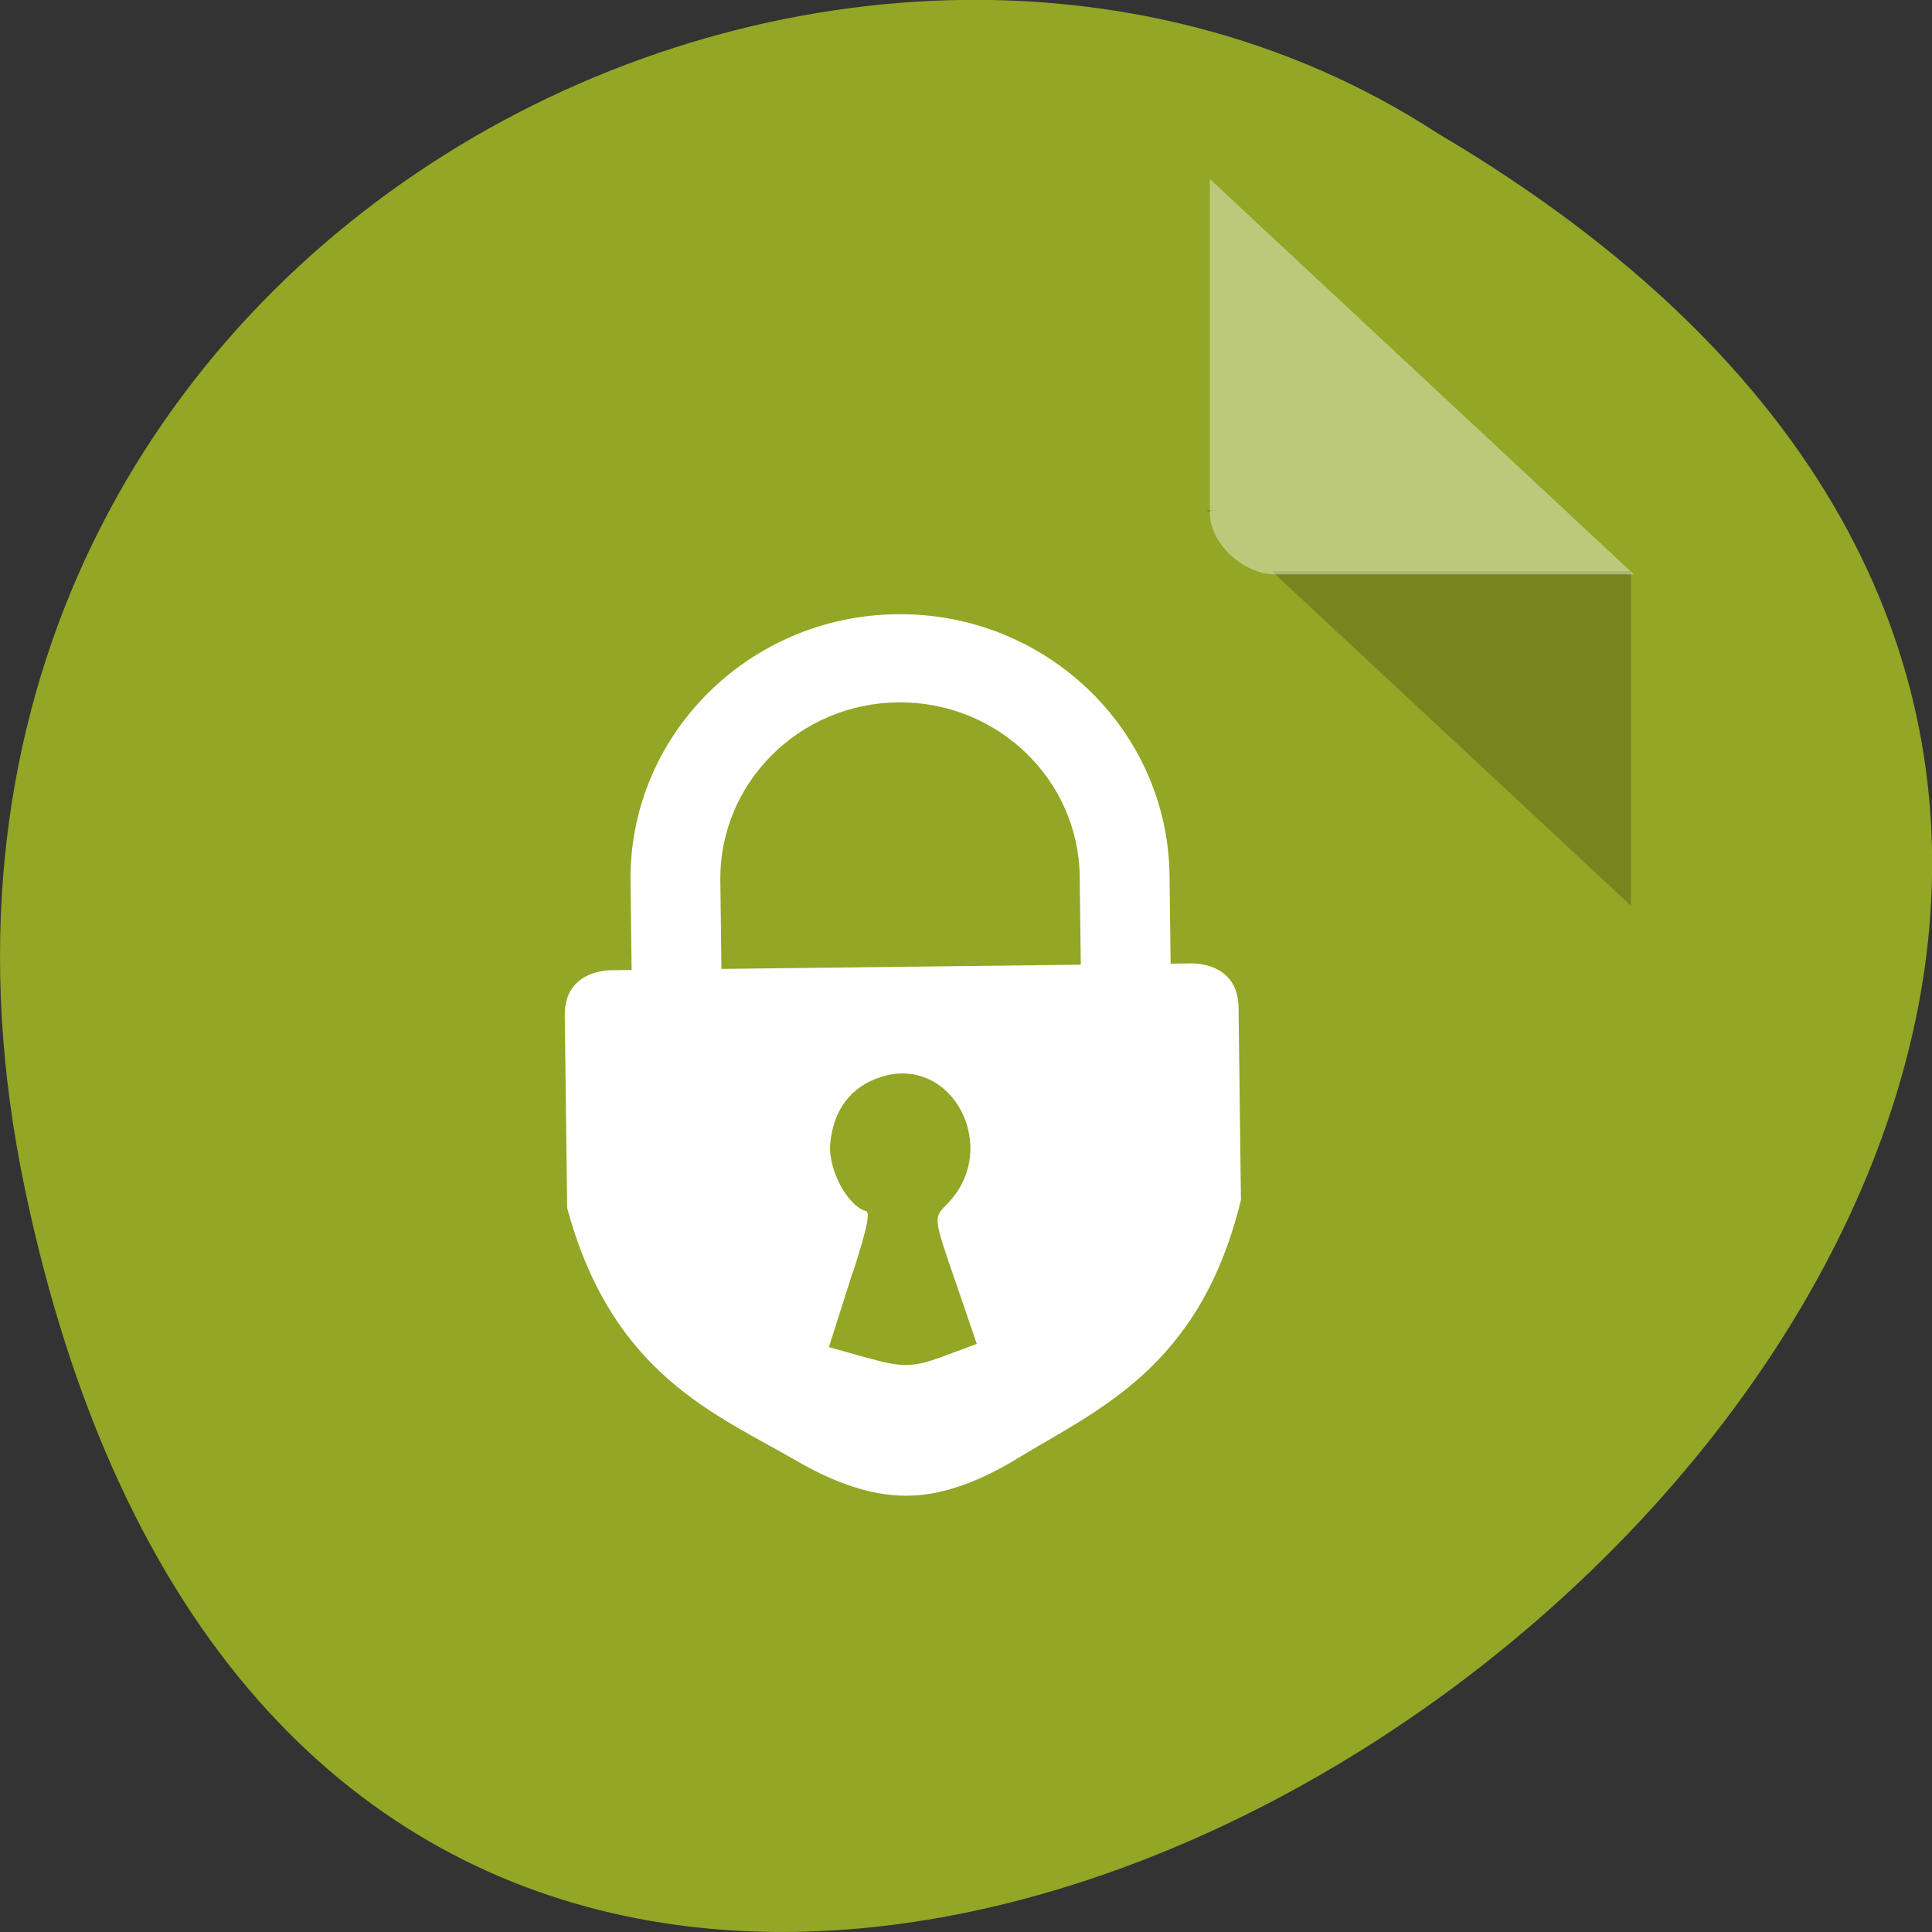 <svg xmlns="http://www.w3.org/2000/svg" viewBox="0 0 256 256"><rect x="0" y="0" width="256" height="256" fill="#333333" stroke="none"/><path d="m 3.25 157.3 c 49.98 239.9 393.9 -17.64 187.3 -139.6 c -80.2 -52.3 -213 16.2 -187.3 139.6" style="fill:#93a625"/><path d="m 159.9 67.6 l 0.27 0.25 l 0.68 -0.25 m 7.7 8.1 l 47.55 44.3 v -44.3" style="fill-opacity:0.2"/><g style="fill:#fff"><path d="m 160.3 23.71 l 56.2 52.4 h -47.55 c -4.2 0 -8.64 -4.14 -8.64 -8.1 v -44.3" style="fill-opacity:0.39"/><g transform="matrix(2.976 -0.035 0.036 2.92 11.1 -2862.3)"><g style="fill:#fff"><path d="M 24,4 C 17.373,4 12,9.373 12,16 V 28 H 24 36 V 16 C 36,9.373 30.627,4 24,4 z m 0,4 c 4.418,0 8,3.581 8,8 v 8 h -8 -8 v -8 c 0,-4.419 3.582,-8 8,-8 z" transform="translate(0 1004.4)"/><g style="fill-rule:evenodd"><path d="m 11.14 1024.4 c 0 0 -2.14 -0.11 -2.14 2.03 v 8.73 c 1.91 7.6 6.52 9.44 10.11 11.62 1.29 0.78 3.07 1.63 4.89 1.62 1.81 0.01 3.6 -0.84 4.89 -1.62 3.59 -2.18 8.2 -4 10.11 -11.62 v -8.73 c 0 -2.14 -2.14 -2.03 -2.14 -2.03 h -12.86 z"/><path d="m 12 1027.4 v 4 h 6 v -2.5 z" style="opacity:0.2"/><path d="m 12 1026.4 v 4 h 6 v -2.5 z"/><path d="m 36 1027.4 v 4 h -6 v -2.5 z" style="opacity:0.2"/><path d="m 36 1026.4 v 4 h -6 v -2.5 z"/></g><path d="m 24 4 c -6.63 0 -12 5.37 -12 12 v 1 c 0 -6.63 5.37 -12 12 -12 6.63 0 12 5.37 12 12 v -1 c 0 -6.63 -5.37 -12 -12 -12 z" transform="translate(0 1004.4)" style="opacity:0.1"/></g><path d="m 21.74 1038.5 c 0.82 -2.5 0.92 -3.06 0.6 -3.16 -0.77 -0.23 -1.59 -1.88 -1.46 -2.97 0.16 -1.47 0.92 -2.46 2.2 -2.86 3.06 -0.96 5.11 3.19 2.75 5.58 -0.67 0.68 -0.67 0.71 0.25 3.53 l 0.92 2.85 l -1.45 0.53 c -1.22 0.44 -1.71 0.45 -3.13 0.03 l -1.68 -0.5 l 0.99 -3.04 z" style="fill:#93a625;stroke:#93a625;stroke-width:0.26"/></g></g></svg>
